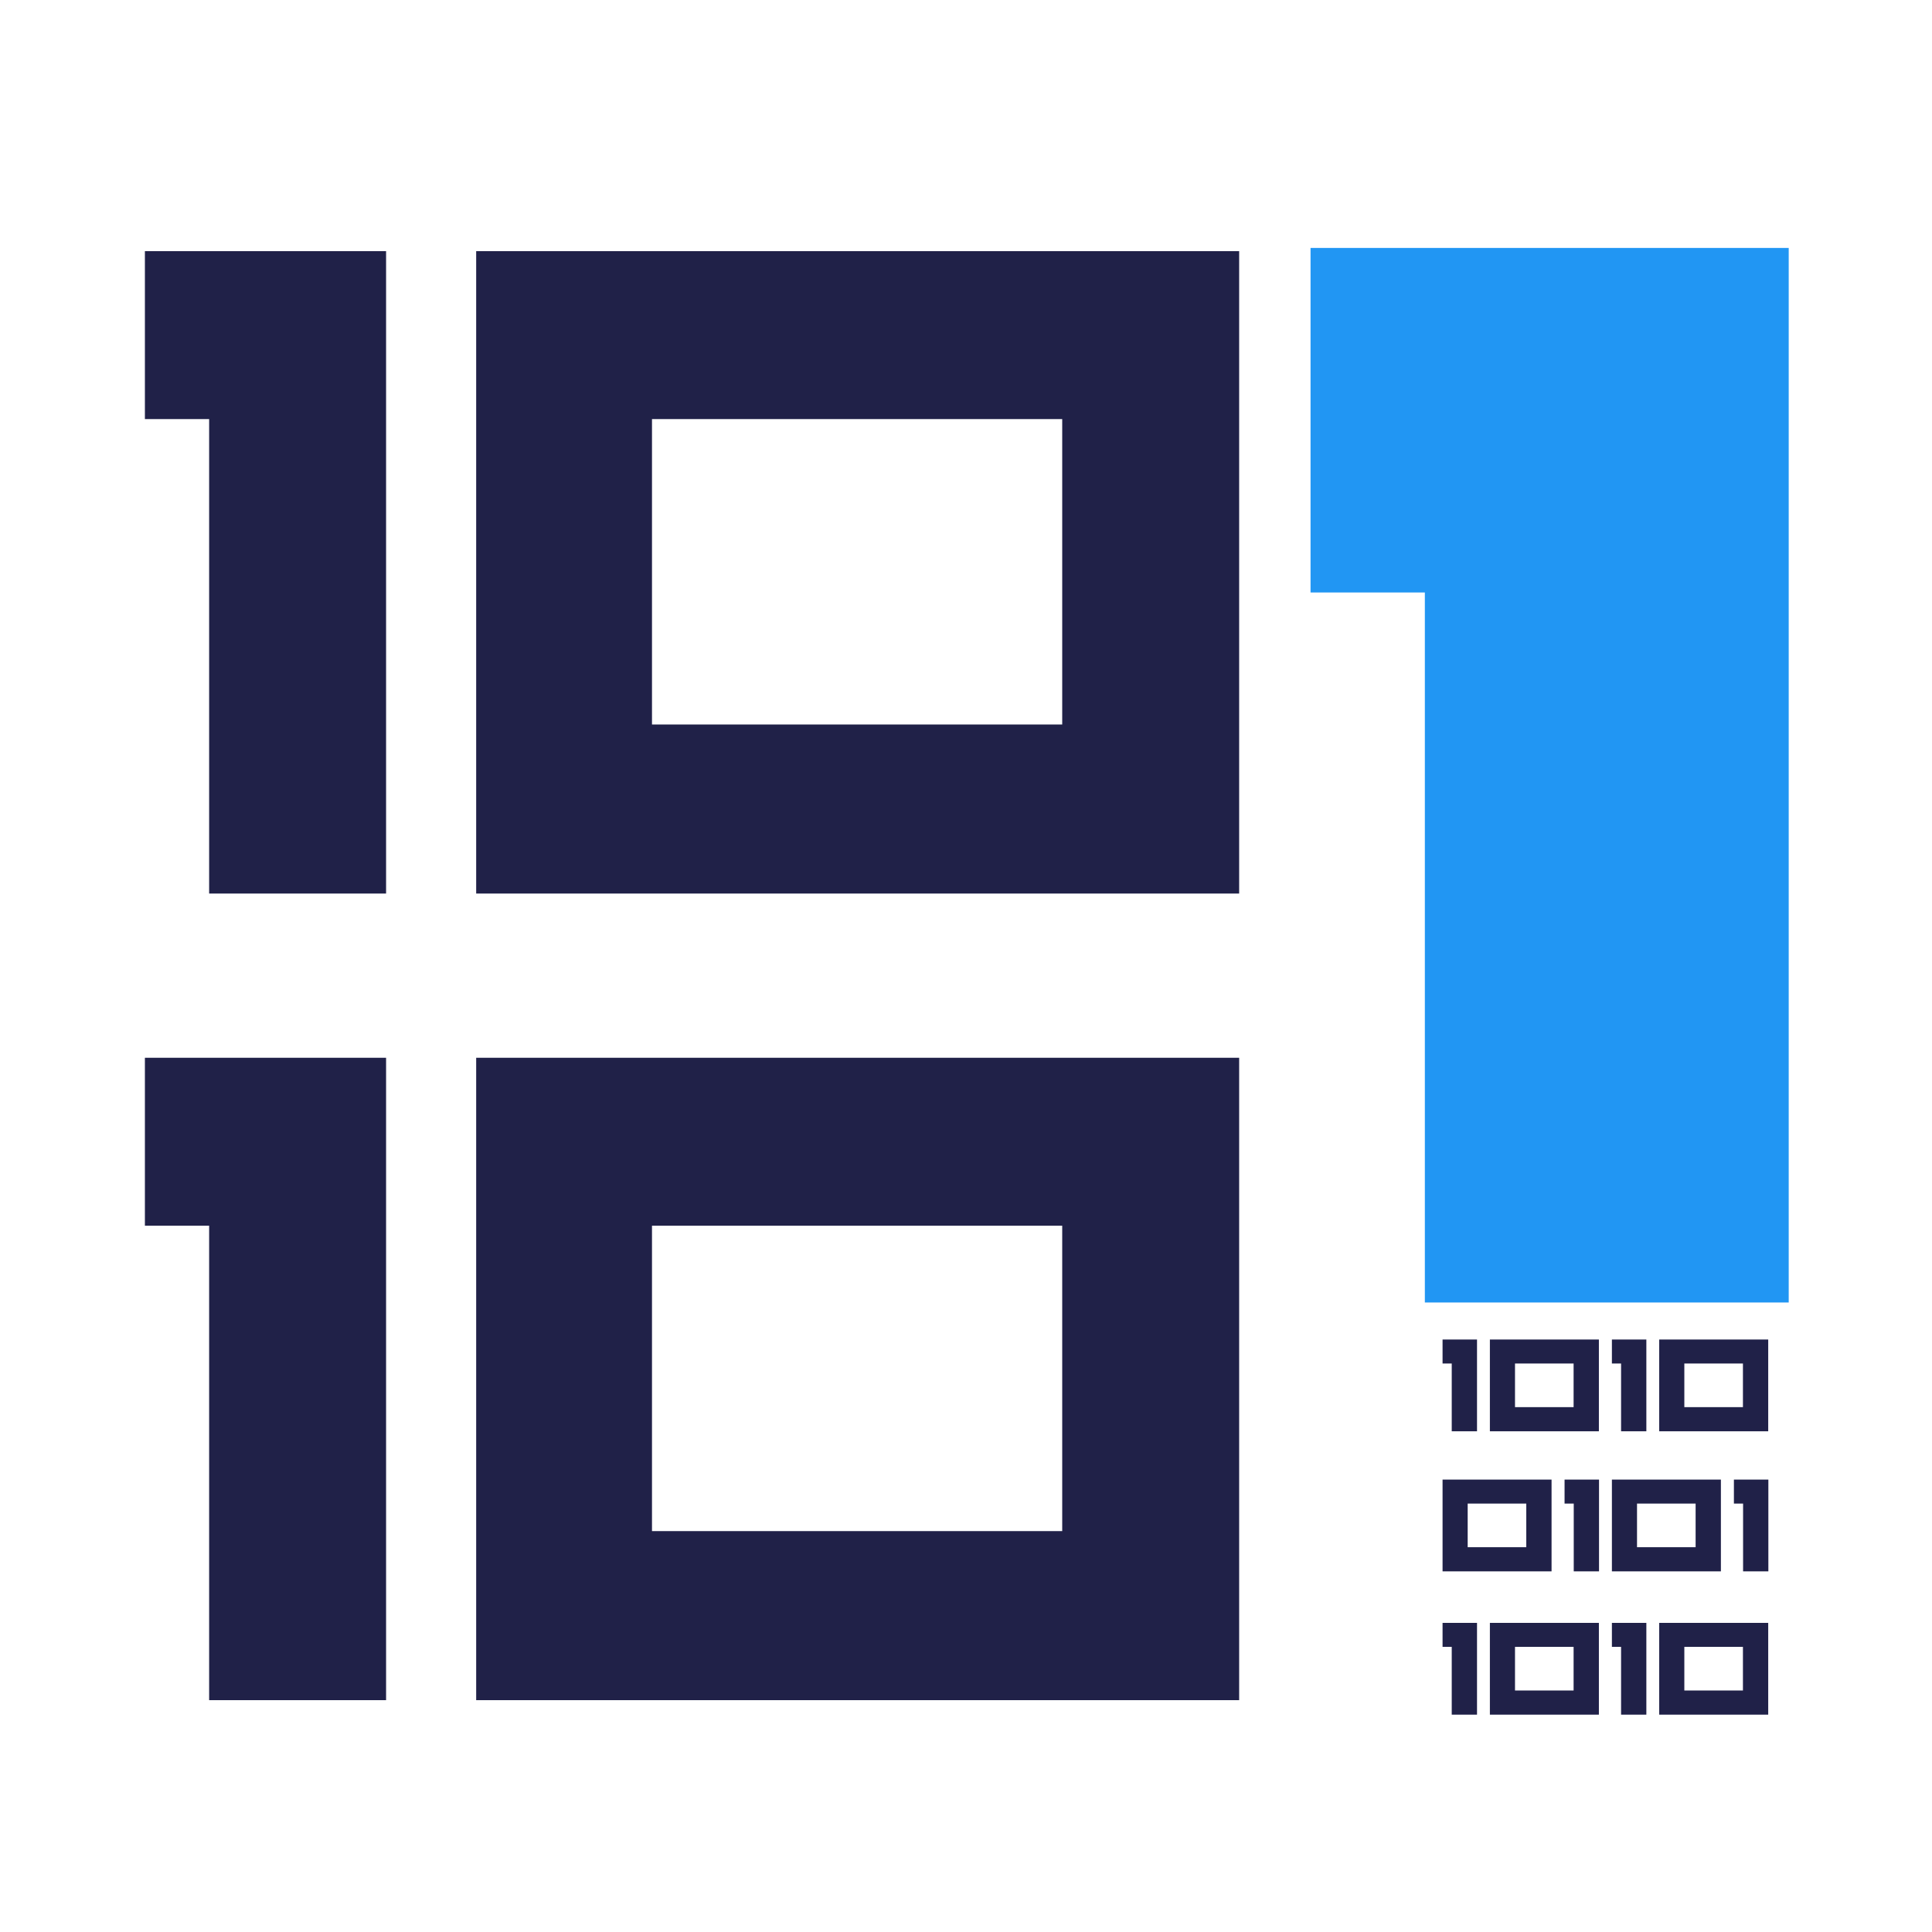 <svg width="1200" height="1200" viewBox="0 0 1200 1200" fill="none" xmlns="http://www.w3.org/2000/svg">
<g clip-path="url(#clip0_243_13)">
<path d="M129.9 761.3H90V657H239.8V1056H129.9V761.3ZM659.762 761.3H404.962V951H659.762V761.3ZM295.762 1056V657H769.662V1056H295.762Z" fill="#202148"/>
<path d="M129.9 260.3H90V156H239.8V555H129.9V260.3ZM659.762 260.3H404.962V450H659.762V260.3ZM295.762 555V156H769.662V555H295.762Z" fill="#202148"/>
<path fill-rule="evenodd" clip-rule="evenodd" d="M1111 154H814V368H885V809H1111V368V154Z" fill="#2196F3"/>
<path d="M901.7 846.9H896V832H917.4V889H901.7V846.9ZM977.395 846.9H940.995V874H977.395V846.9ZM925.395 889V832H993.095V889H925.395ZM1006.88 846.9H1001.18V832H1022.58V889H1006.88V846.9ZM1082.57 846.9H1046.17V874H1082.57V846.9ZM1030.57 889V832H1098.27V889H1030.57Z" fill="#202148"/>
<path d="M948 933.9H911.6V961H948V933.9ZM896 976V919H963.7V976H896ZM977.481 933.9H971.781V919H993.181V976H977.481V933.9ZM1053.18 933.9H1016.78V961H1053.18V933.9ZM1001.18 976V919H1068.88V976H1001.18ZM1082.66 933.9H1076.96V919H1098.36V976H1082.66V933.9Z" fill="#202148"/>
<path d="M901.7 1022.9H896V1008H917.4V1065H901.7V1022.9ZM977.395 1022.9H940.995V1050H977.395V1022.9ZM925.395 1065V1008H993.095V1065H925.395ZM1006.88 1022.9H1001.18V1008H1022.58V1065H1006.88V1022.9ZM1082.57 1022.9H1046.17V1050H1082.57V1022.9ZM1030.57 1065V1008H1098.27V1065H1030.57Z" fill="#202148"/>
</g>
<defs>
<clipPath id="clip0_243_13">
<rect width="1200" height="1200" fill="white"/>
</clipPath>
</defs>
</svg>
